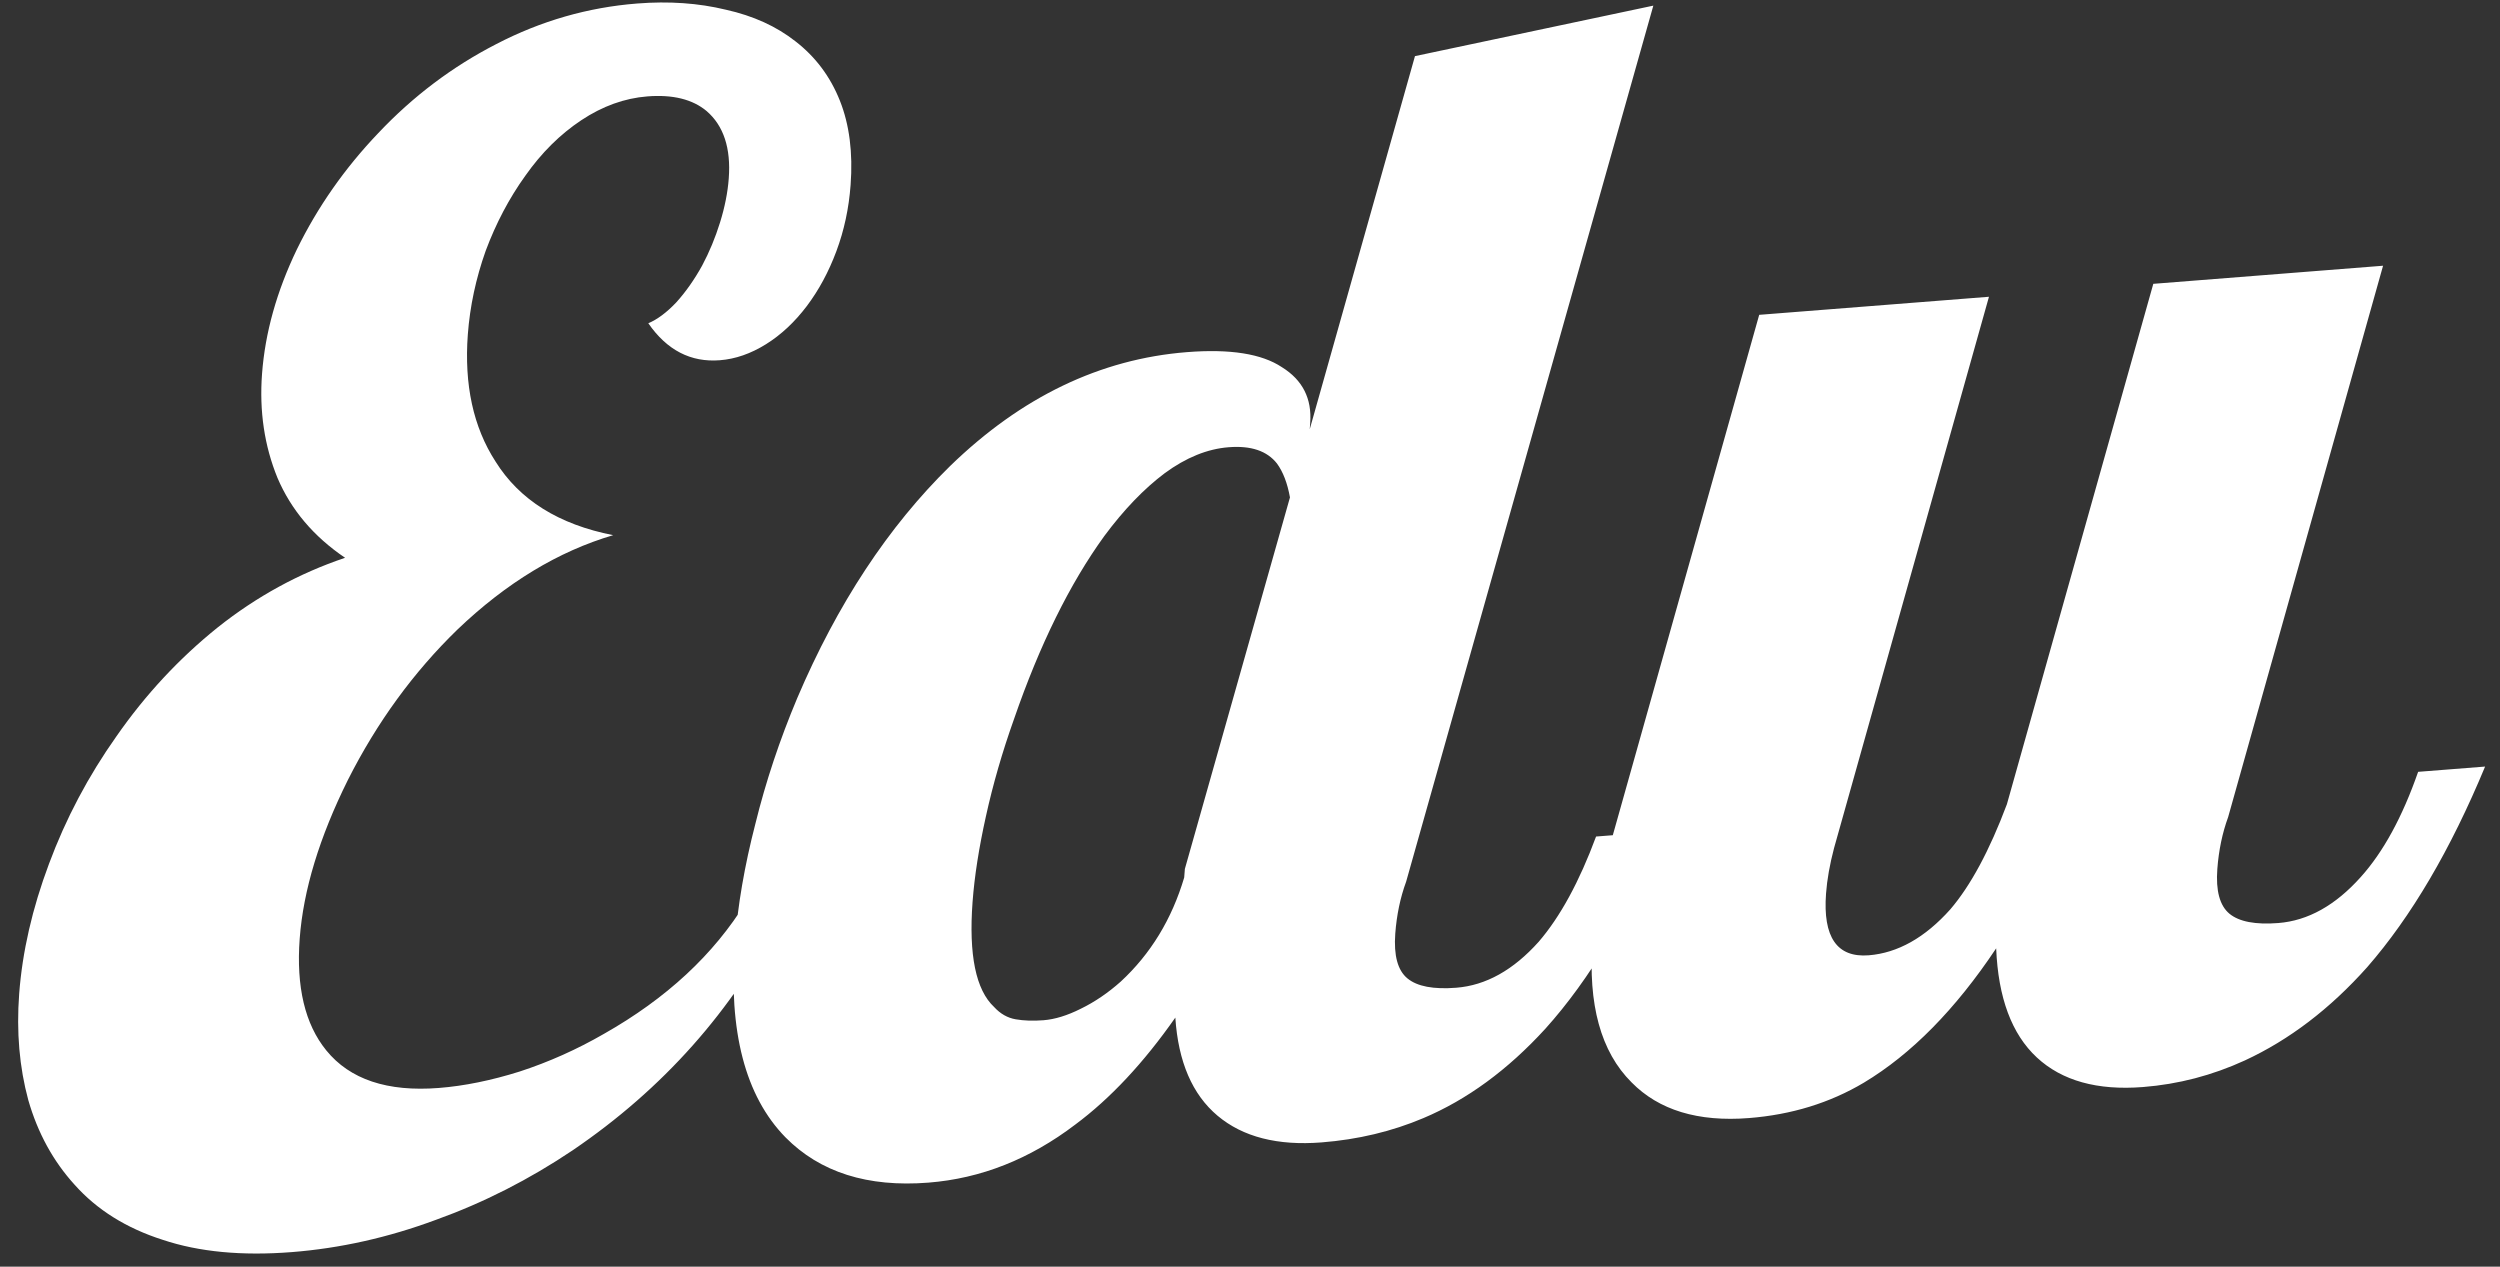 <svg width="75" height="38" viewBox="0 0 75 38" fill="none" xmlns="http://www.w3.org/2000/svg">
<rect x="0" y="0" width="75" height="38" fill="#333333" stroke="none"/>
<path d="M8.755 37.563C7.26 37.681 5.968 37.558 4.88 37.194C3.791 36.846 2.911 36.296 2.239 35.543C1.595 34.835 1.132 33.988 0.849 33.004C0.582 32.018 0.49 30.956 0.575 29.819C0.669 28.557 0.967 27.255 1.47 25.914C1.974 24.558 2.649 23.281 3.497 22.084C4.364 20.838 5.375 19.752 6.528 18.825C7.696 17.896 8.971 17.199 10.353 16.734C9.41 16.096 8.734 15.297 8.325 14.338C7.932 13.377 7.777 12.336 7.861 11.214C7.953 9.983 8.301 8.74 8.905 7.484C9.527 6.212 10.341 5.048 11.349 3.992C12.391 2.888 13.573 1.997 14.893 1.32C16.23 0.626 17.638 0.221 19.118 0.105C20.068 0.03 20.954 0.092 21.775 0.291C22.598 0.474 23.294 0.791 23.865 1.241C24.465 1.705 24.909 2.298 25.196 3.019C25.483 3.74 25.59 4.583 25.518 5.549C25.466 6.251 25.324 6.912 25.092 7.535C24.86 8.157 24.563 8.707 24.202 9.185C23.841 9.662 23.434 10.043 22.979 10.327C22.524 10.61 22.063 10.771 21.596 10.807C20.724 10.876 20.008 10.506 19.449 9.698C19.72 9.584 19.999 9.376 20.285 9.075C20.572 8.758 20.831 8.389 21.064 7.968C21.28 7.564 21.459 7.131 21.602 6.671C21.745 6.21 21.832 5.77 21.863 5.349C21.93 4.445 21.709 3.773 21.2 3.333C20.778 2.979 20.185 2.832 19.421 2.892C18.736 2.946 18.076 3.184 17.44 3.606C16.805 4.028 16.245 4.583 15.76 5.272C15.276 5.945 14.88 6.696 14.57 7.526C14.276 8.355 14.098 9.19 14.035 10.031C13.922 11.543 14.199 12.815 14.866 13.846C15.585 14.998 16.761 15.734 18.395 16.055C16.748 16.541 15.191 17.484 13.724 18.886C12.405 20.167 11.31 21.67 10.438 23.396C9.581 25.121 9.099 26.708 8.991 28.157C8.883 29.606 9.149 30.724 9.787 31.51C10.496 32.384 11.622 32.76 13.164 32.639C13.927 32.579 14.737 32.414 15.593 32.145C16.466 31.86 17.307 31.484 18.116 31.017C19.991 29.956 21.414 28.636 22.383 27.057L23.445 27.461C21.978 30.319 19.89 32.667 17.183 34.507C15.878 35.384 14.51 36.08 13.078 36.595C11.645 37.127 10.204 37.449 8.755 37.563ZM27.853 35.479C26.03 35.623 24.601 35.17 23.564 34.12C22.355 32.883 21.85 30.94 22.047 28.291C22.13 27.17 22.335 25.976 22.662 24.711C22.973 23.448 23.392 22.191 23.918 20.941C25.12 18.12 26.647 15.8 28.502 13.982C30.638 11.908 33.007 10.769 35.609 10.564C36.901 10.462 37.85 10.612 38.455 11.014C39.077 11.399 39.361 11.957 39.306 12.69L39.292 12.877L42.449 1.684L49.6 0.169L42.184 26.451C42.008 26.93 41.9 27.449 41.858 28.01C41.81 28.665 41.931 29.112 42.223 29.352C42.515 29.593 43.003 29.686 43.689 29.632C44.577 29.562 45.401 29.102 46.161 28.253C46.805 27.505 47.379 26.453 47.882 25.096L49.892 24.938C48.872 27.404 47.695 29.379 46.361 30.862C45.232 32.098 44.011 32.991 42.7 33.544C41.757 33.943 40.74 34.186 39.65 34.272C38.326 34.376 37.285 34.109 36.527 33.472C35.769 32.835 35.347 31.853 35.26 30.528C34.307 31.889 33.306 32.959 32.257 33.738C30.894 34.775 29.426 35.355 27.853 35.479ZM31.305 30.607C31.648 30.58 32.02 30.465 32.422 30.263C32.84 30.06 33.24 29.788 33.621 29.449C34.519 28.619 35.154 27.578 35.526 26.325L35.546 26.067L38.699 14.922C38.622 14.494 38.492 14.156 38.31 13.907C38.013 13.527 37.529 13.364 36.859 13.417C36.221 13.467 35.582 13.726 34.943 14.195C34.32 14.662 33.716 15.291 33.13 16.08C32.095 17.509 31.192 19.339 30.422 21.568C30.07 22.556 29.788 23.531 29.577 24.492C29.367 25.438 29.234 26.293 29.177 27.056C29.059 28.646 29.274 29.698 29.825 30.212C30.011 30.414 30.226 30.537 30.471 30.579C30.715 30.622 30.994 30.631 31.305 30.607ZM52.468 33.542C50.941 33.662 49.767 33.305 48.947 32.471C48.024 31.552 47.634 30.135 47.777 28.218C47.844 27.315 48.047 26.261 48.384 25.057L52.776 9.445L59.669 8.903L55.022 25.441C54.893 25.931 54.812 26.387 54.781 26.807C54.684 28.116 55.11 28.733 56.06 28.659C56.932 28.59 57.749 28.131 58.509 27.281C59.12 26.567 59.686 25.515 60.207 24.127L64.599 8.515L71.492 7.972L66.845 24.51C66.67 24.989 66.562 25.508 66.52 26.069C66.471 26.724 66.593 27.171 66.884 27.412C67.176 27.652 67.665 27.745 68.35 27.691C69.238 27.621 70.062 27.162 70.822 26.312C71.498 25.561 72.072 24.509 72.544 23.155L74.553 22.997C73.516 25.496 72.336 27.501 71.016 29.015C69.901 30.265 68.677 31.197 67.346 31.813C66.368 32.262 65.35 32.528 64.29 32.611C62.92 32.719 61.858 32.423 61.105 31.724C60.352 31.024 59.945 29.933 59.885 28.45C58.665 30.281 57.341 31.625 55.915 32.481C54.894 33.088 53.745 33.441 52.468 33.542Z" fill="white"/>
</svg>
